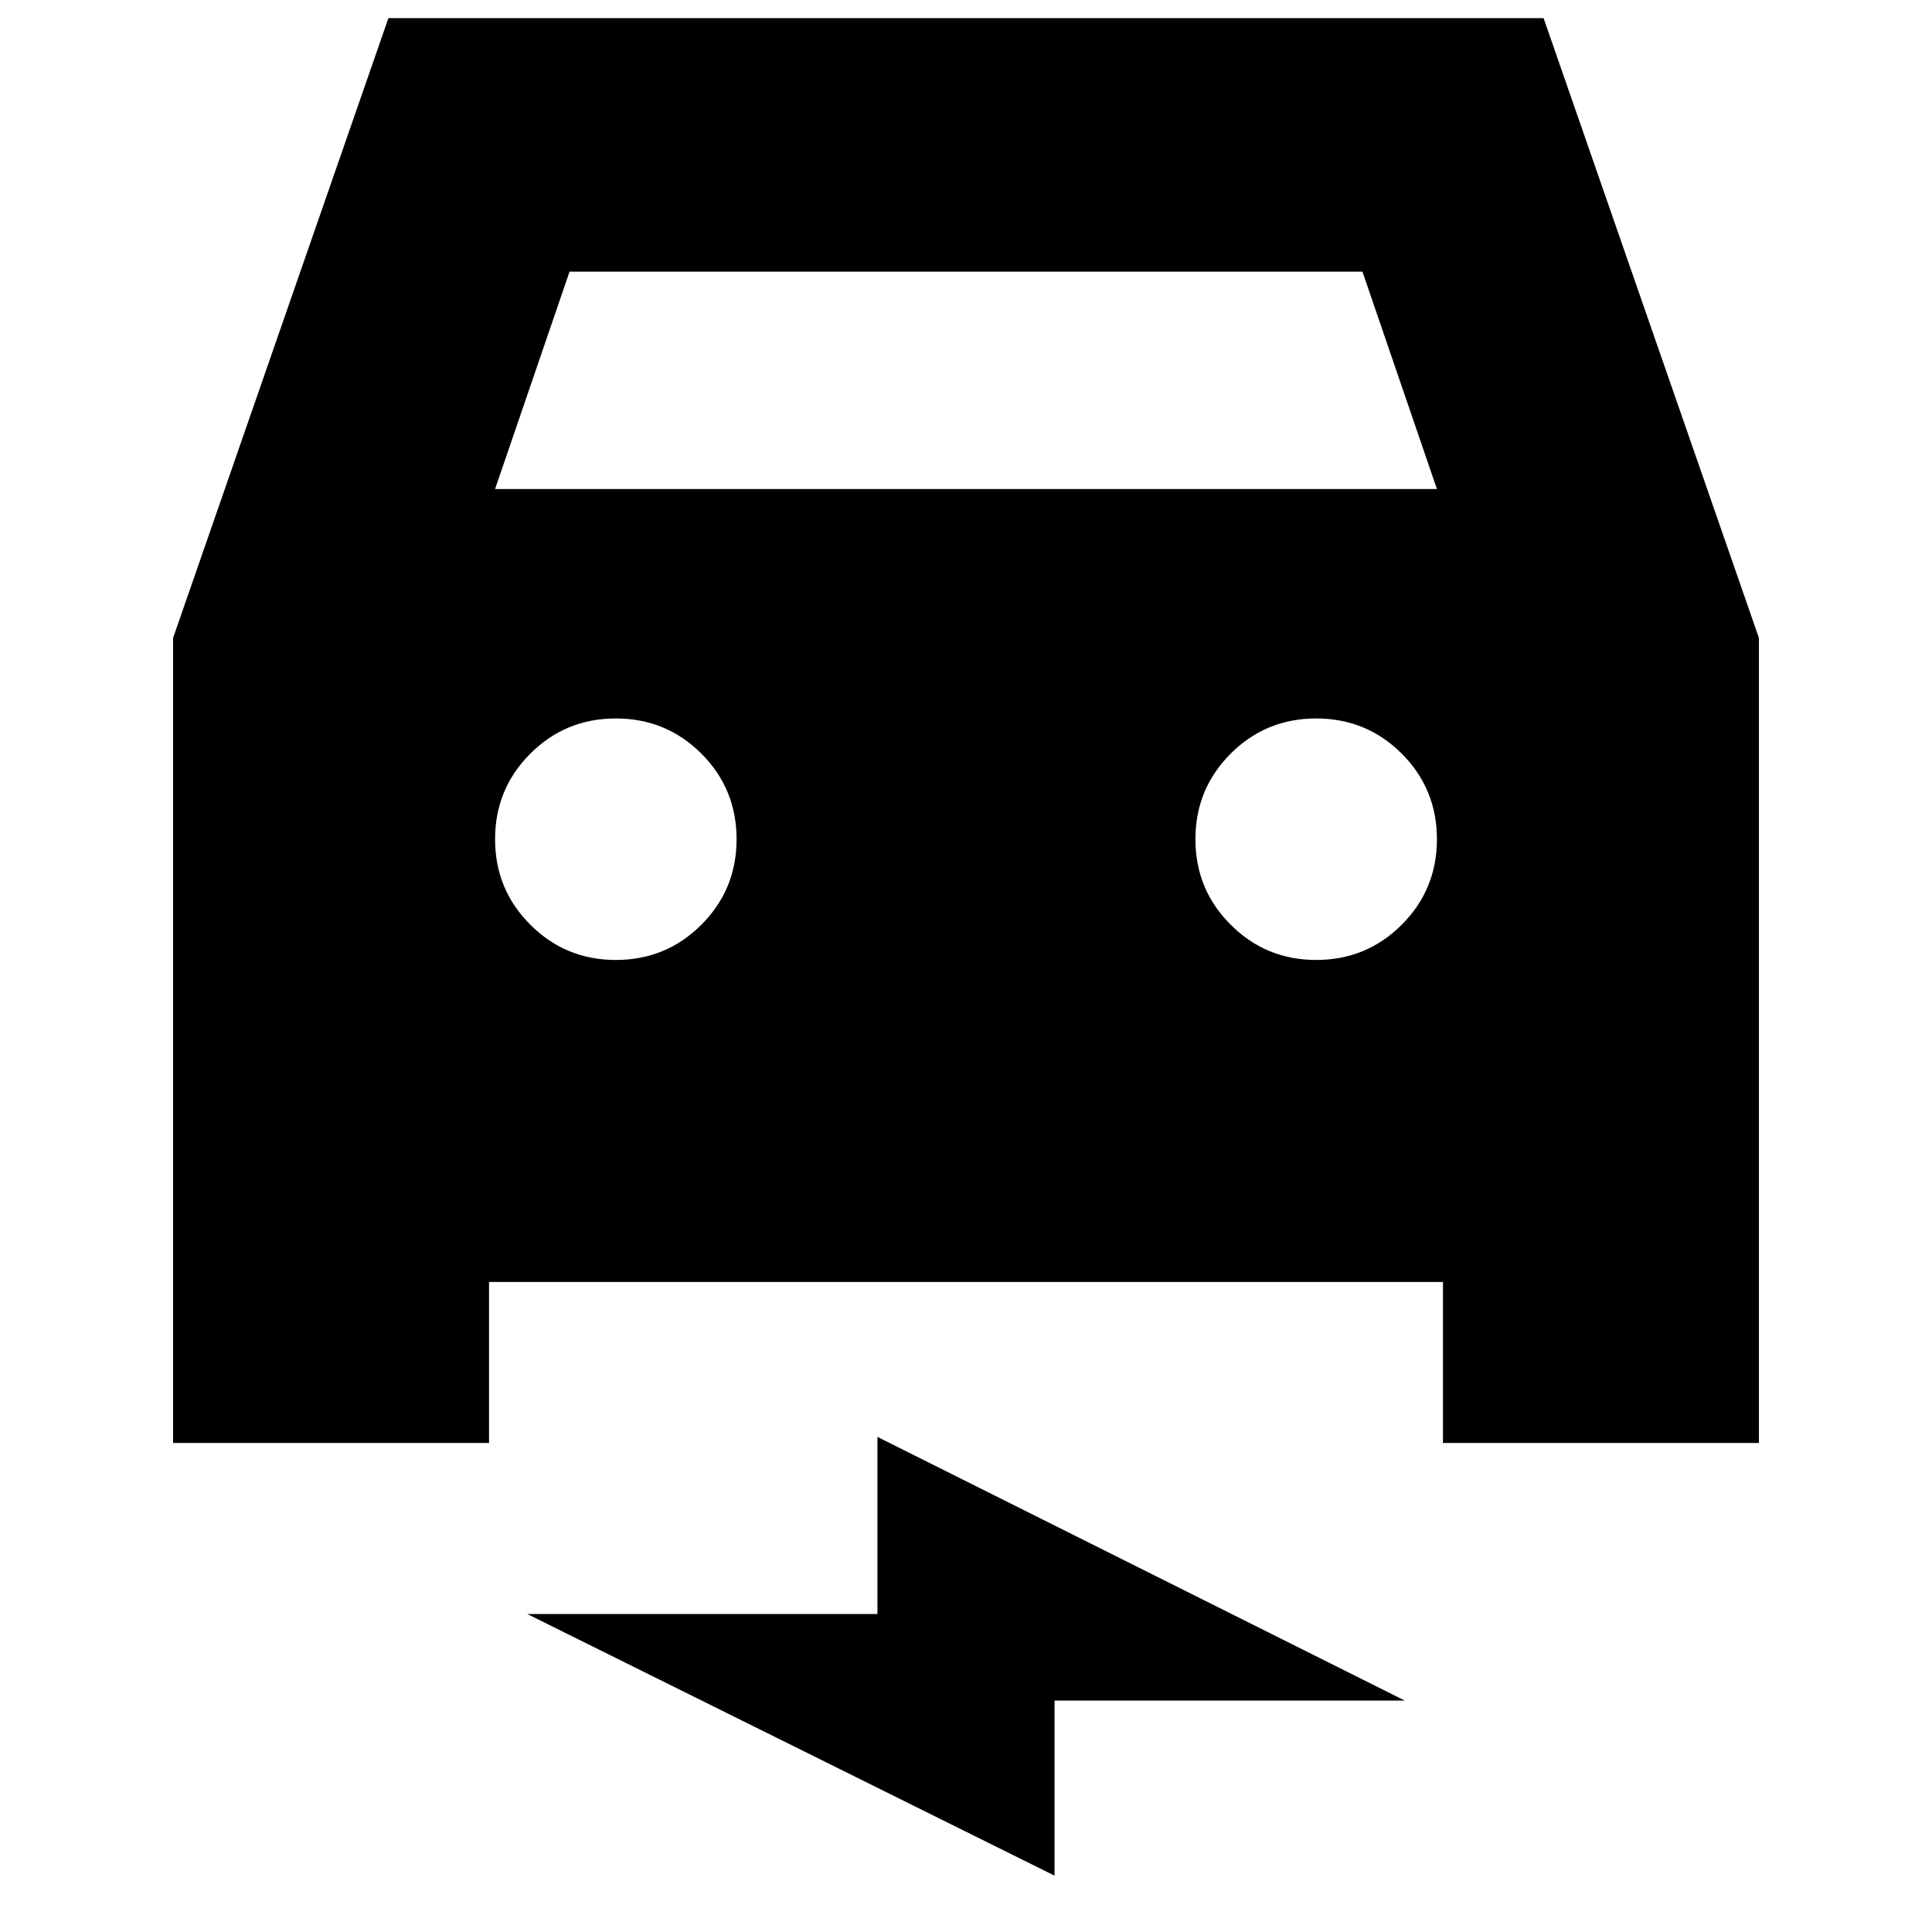 <svg xmlns="http://www.w3.org/2000/svg" height="24" width="24"><path d="M2.15 17.925v-10l2.675-7.7h14.35l2.675 7.7v10h-3.925v-2H6.075v2Zm4-11.85h11.7l-.925-2.7h-9.85Zm1.5 5.85q.625 0 1.063-.438.437-.437.437-1.062t-.437-1.063q-.438-.437-1.063-.437t-1.062.437q-.438.438-.438 1.063t.438 1.062q.437.438 1.062.438Zm8.7 0q.625 0 1.063-.438.437-.437.437-1.062t-.437-1.063q-.438-.437-1.063-.437t-1.062.437q-.438.438-.438 1.063t.438 1.062q.437.438 1.062.438ZM13.1 23.3l-6.55-3.25h4.35v-2.2l6.55 3.275H13.1Z"/></svg>